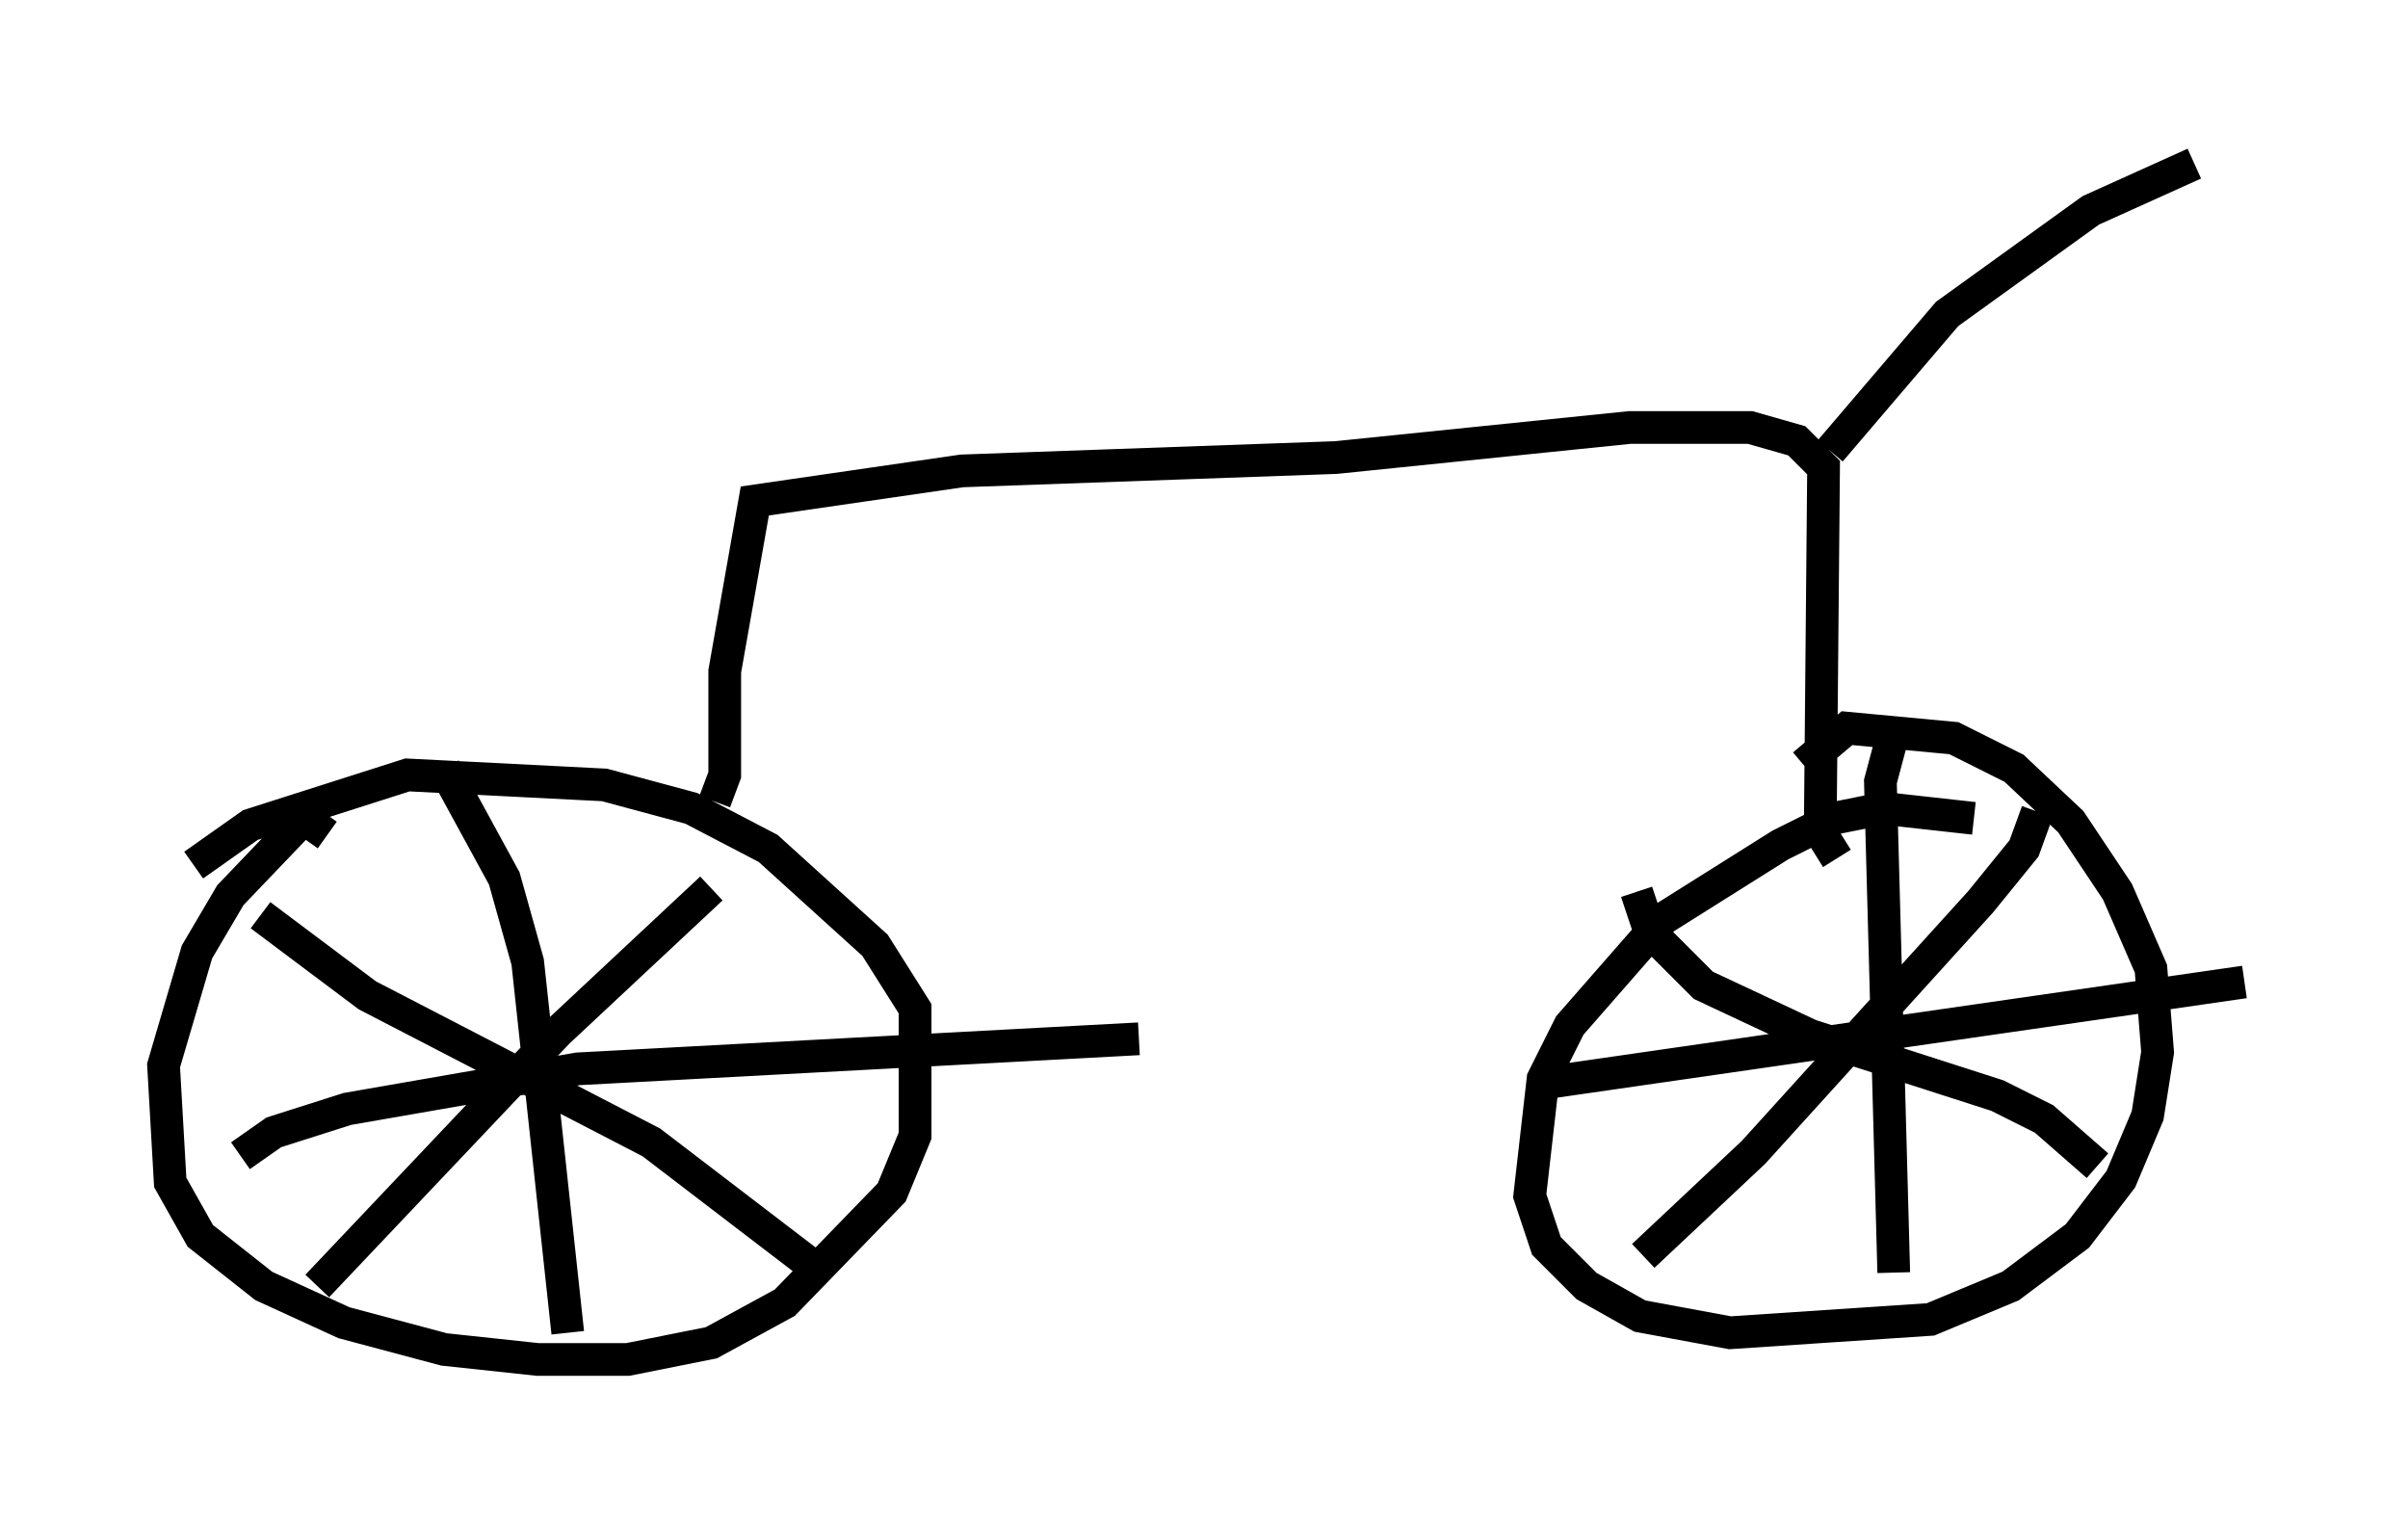 <?xml version="1.0" encoding="utf-8" ?>
<svg baseProfile="full" height="46.546" version="1.1" width="73.599" xmlns="http://www.w3.org/2000/svg" xmlns:ev="http://www.w3.org/2001/xml-events" xmlns:xlink="http://www.w3.org/1999/xlink"><defs /><rect fill="white" height="46.546" width="73.599" x="0" y="0" /><path d="M10.104, 26.744 m-0.102, -1.225 l-0.715, -0.51 -2.246, 2.348 l-1.021, 1.735 -1.021, 3.471 l0.204, 3.573 0.919, 1.633 l1.94, 1.531 2.45, 1.123 l3.063, 0.817 2.858, 0.306 l2.756, 0.0 2.552, -0.51 l2.246, -1.225 3.267, -3.369 l0.715, -1.735 0.0, -3.879 l-1.225, -1.94 -3.267, -2.96 l-2.348, -1.225 -2.654, -0.715 l-6.023, -0.306 -4.798, 1.531 l-1.735, 1.225 m7.656, -2.96 l1.838, 3.369 0.715, 2.552 l1.225, 11.331 m-10.004, -5.41 l1.021, -0.715 2.246, -0.715 l7.044, -1.225 17.15, -0.919 m-13.067, -4.594 l-4.696, 4.39 -7.35, 7.758 m-1.735, -11.331 l3.267, 2.45 8.677, 4.492 l5.206, 3.981 m35.219, -13.883 l-2.756, -0.306 -1.531, 0.306 l-1.633, 0.817 -3.573, 2.246 l-2.858, 3.267 -0.817, 1.633 l-0.408, 3.573 0.51, 1.531 l1.225, 1.225 1.633, 0.919 l2.756, 0.51 6.125, -0.408 l2.45, -1.021 2.042, -1.531 l1.327, -1.735 0.817, -1.94 l0.306, -1.94 -0.204, -2.552 l-1.021, -2.348 -1.429, -2.144 l-1.735, -1.633 -1.838, -0.919 l-3.267, -0.306 -1.327, 1.123 m2.756, -1.021 l-0.408, 1.531 0.408, 15.006 m-10.515, -5.819 l21.234, -3.063 m-6.329, -5.206 l-0.408, 1.123 -1.327, 1.633 l-6.942, 7.656 -3.369, 3.165 m-0.204, -11.127 l0.408, 1.225 1.633, 1.633 l3.267, 1.531 5.717, 1.838 l1.429, 0.715 1.633, 1.429 m-42.263, -11.127 l0.306, -0.817 0.0, -3.165 l0.919, -5.206 6.329, -0.919 l11.433, -0.408 8.983, -0.919 l3.675, 0.0 1.429, 0.408 l0.817, 0.817 -0.102, 11.127 l0.51, 0.817 m-0.204, -12.454 l3.573, -4.185 4.39, -3.165 l3.165, -1.429 " fill="none" stroke="black" stroke-width="1" /></svg>